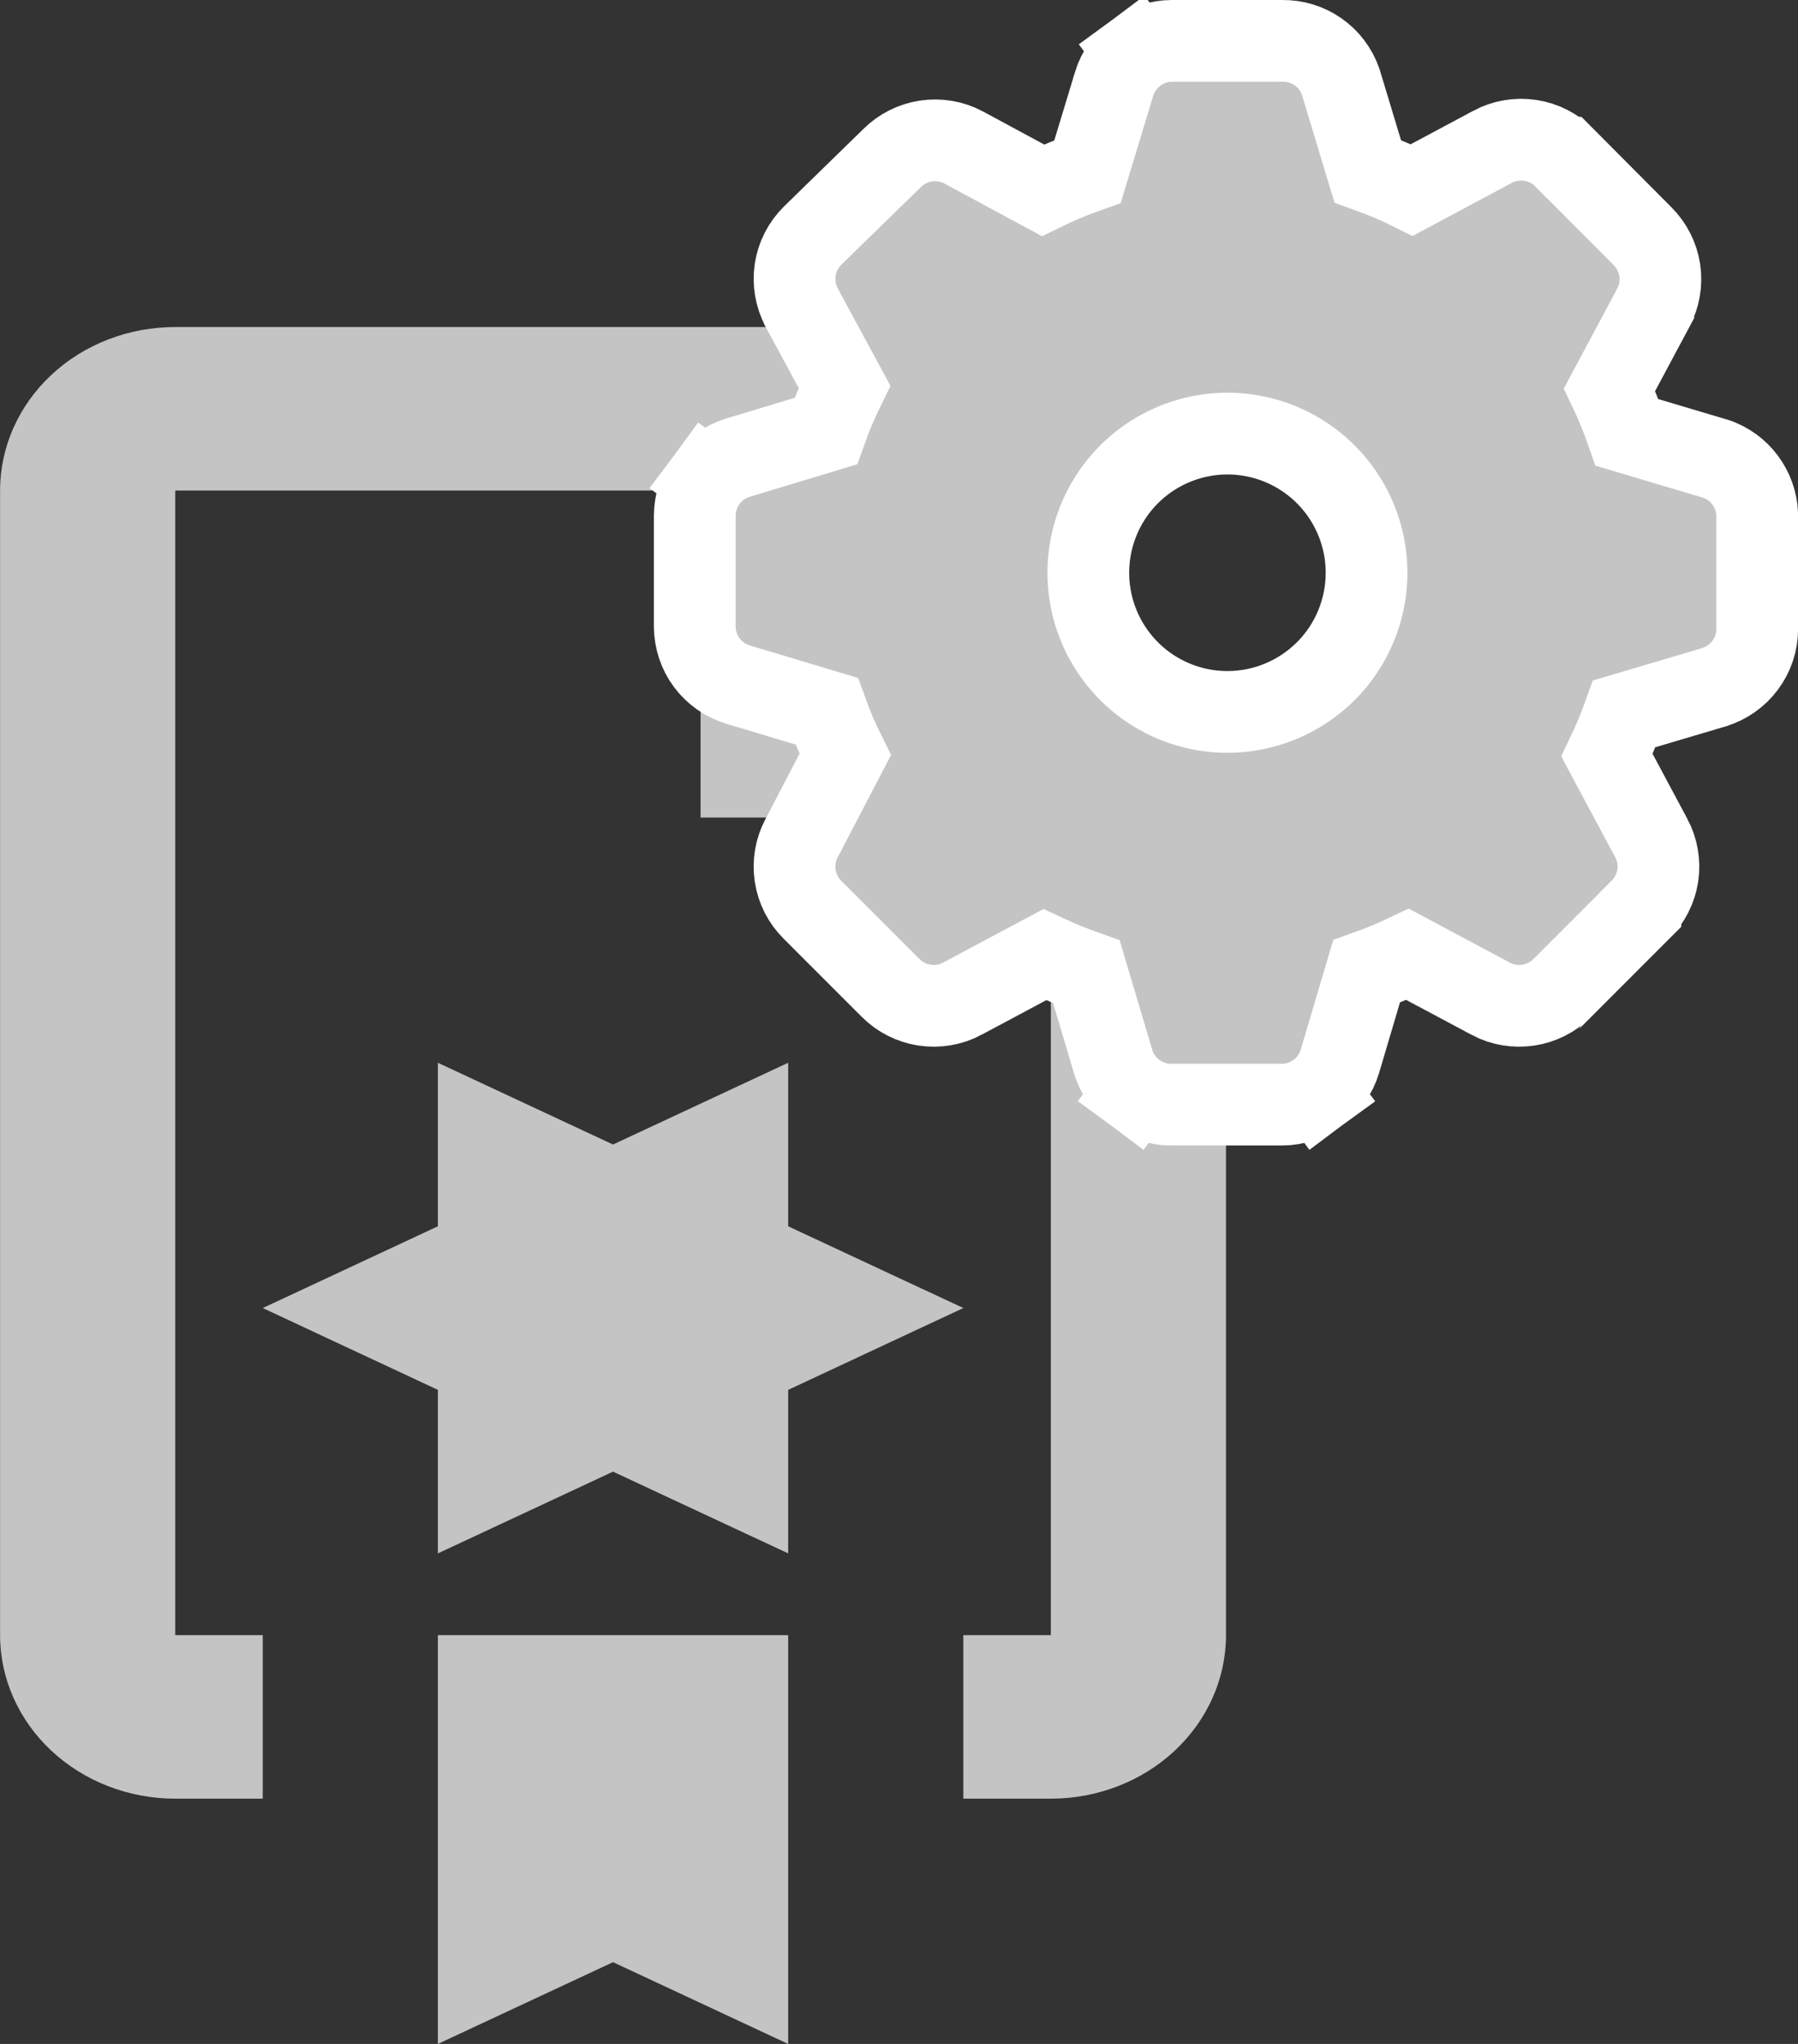 <svg width="22" height="25" viewBox="0 0 22 25" fill="none" xmlns="http://www.w3.org/2000/svg">
<rect x="0" y="0" width="22" height="25" fill="#333333" stroke="none"/>
<path d="M9.644 14.999V12.999L7.501 13.999L5.358 12.999V14.999L3.215 15.999L5.358 17V19L7.501 18L9.644 19V17L11.787 15.999L9.644 14.999ZM9.644 4H2.144C1.576 4 1.03 4.21 0.629 4.585C0.227 4.96 0.001 5.469 0.001 6V20C0.001 20.53 0.227 21.039 0.629 21.414C1.03 21.789 1.576 22 2.144 22H3.215V20H2.144V6H8.572V10H12.858V20H11.787V22H12.858C13.426 22 13.972 21.789 14.373 21.414C14.775 21.039 15.001 20.53 15.001 20V9L9.644 4ZM9.644 14.999V12.999L7.501 13.999L5.358 12.999V14.999L3.215 15.999L5.358 17V19L7.501 18L9.644 19V17L11.787 15.999L9.644 14.999ZM5.358 25L7.501 24L9.644 25V20H5.358V25ZM9.644 14.999V12.999L7.501 13.999L5.358 12.999V14.999L3.215 15.999L5.358 17V19L7.501 18L9.644 19V17L11.787 15.999L9.644 14.999Z" fill="#C4C4C4"/>
<path d="M14.197 1.046L13.9 0.646C13.773 0.74 13.679 0.873 13.632 1.024L13.632 1.027L13.307 2.098C13.12 2.164 12.938 2.24 12.761 2.327L11.793 1.805L11.793 1.805L11.79 1.803C11.649 1.728 11.487 1.701 11.329 1.725C11.172 1.749 11.028 1.822 10.916 1.933L9.945 2.88L9.945 2.88L9.943 2.882C9.829 2.995 9.754 3.141 9.73 3.299C9.706 3.457 9.734 3.619 9.809 3.761L9.809 3.761L9.81 3.764L10.333 4.731C10.246 4.907 10.17 5.088 10.104 5.273L9.029 5.598L9.029 5.598L9.026 5.599C8.874 5.646 8.742 5.739 8.647 5.867L9.048 6.164L8.647 5.867C8.553 5.994 8.502 6.148 8.501 6.306H8.501V6.309L8.501 7.662L8.501 7.664C8.502 7.823 8.553 7.977 8.647 8.104C8.742 8.231 8.874 8.325 9.026 8.372L9.026 8.372L9.029 8.373L10.115 8.699C10.18 8.88 10.256 9.057 10.342 9.229L9.809 10.25C9.808 10.251 9.808 10.252 9.808 10.252C9.733 10.393 9.706 10.554 9.73 10.712C9.754 10.869 9.828 11.015 9.941 11.127C9.942 11.128 9.942 11.128 9.943 11.129L10.896 12.082C10.896 12.082 10.896 12.082 10.897 12.083C11.009 12.196 11.155 12.27 11.312 12.294C11.471 12.318 11.633 12.291 11.774 12.216L11.775 12.215L12.783 11.677C12.949 11.755 13.12 11.825 13.293 11.886L13.619 12.981L13.619 12.981L13.62 12.987C13.667 13.138 13.761 13.271 13.888 13.365L14.186 12.963L13.888 13.365C14.015 13.459 14.169 13.511 14.328 13.511H14.33L15.684 13.511L15.686 13.511C15.844 13.511 15.998 13.459 16.126 13.365L15.828 12.963L16.126 13.365C16.253 13.271 16.347 13.138 16.393 12.987L16.393 12.987L16.395 12.981L16.721 11.881C16.892 11.82 17.06 11.751 17.223 11.673L18.239 12.215L18.24 12.216C18.381 12.291 18.543 12.318 18.701 12.294C18.859 12.27 19.004 12.196 19.117 12.083C19.117 12.082 19.118 12.082 19.118 12.082L20.071 11.129C20.071 11.128 20.072 11.128 20.072 11.127C20.185 11.015 20.259 10.869 20.284 10.712L20.284 10.712C20.308 10.553 20.28 10.392 20.205 10.25L20.204 10.249L19.663 9.238C19.742 9.073 19.812 8.904 19.874 8.731L20.971 8.406L20.971 8.406L20.976 8.404C21.127 8.357 21.26 8.263 21.354 8.136L21.354 8.136C21.449 8.009 21.5 7.855 21.501 7.696V7.694V6.337C21.505 6.191 21.465 6.046 21.387 5.922C21.307 5.793 21.188 5.692 21.049 5.633L21.023 5.622L20.996 5.613L19.908 5.289C19.846 5.111 19.775 4.936 19.694 4.766L20.229 3.766L20.229 3.765C20.304 3.623 20.332 3.461 20.308 3.303C20.284 3.146 20.209 3 20.097 2.888L19.142 1.929C19.142 1.929 19.142 1.929 19.141 1.929C19.029 1.815 18.883 1.741 18.725 1.717C18.567 1.693 18.405 1.72 18.264 1.795L18.263 1.796L17.275 2.324C17.1 2.237 16.919 2.161 16.735 2.095L16.41 1.019L16.407 1.009L16.404 1C16.352 0.851 16.255 0.722 16.126 0.633C15.998 0.544 15.847 0.498 15.691 0.5L14.342 0.5L14.34 0.5C14.181 0.5 14.027 0.552 13.9 0.646L14.197 1.046ZM14.197 1.046L14.198 1.047L14.197 1.046ZM15.019 8.708C14.682 8.708 14.353 8.608 14.073 8.421C13.793 8.234 13.575 7.968 13.446 7.657C13.317 7.346 13.284 7.004 13.349 6.673C13.415 6.343 13.577 6.04 13.815 5.802C14.053 5.564 14.357 5.402 14.687 5.336C15.017 5.27 15.359 5.304 15.67 5.433C15.981 5.562 16.247 5.78 16.434 6.06C16.621 6.34 16.721 6.669 16.721 7.005C16.721 7.457 16.542 7.89 16.223 8.209C15.903 8.528 15.47 8.708 15.019 8.708Z" fill="#C4C4C4" stroke="white"/>
</svg>
